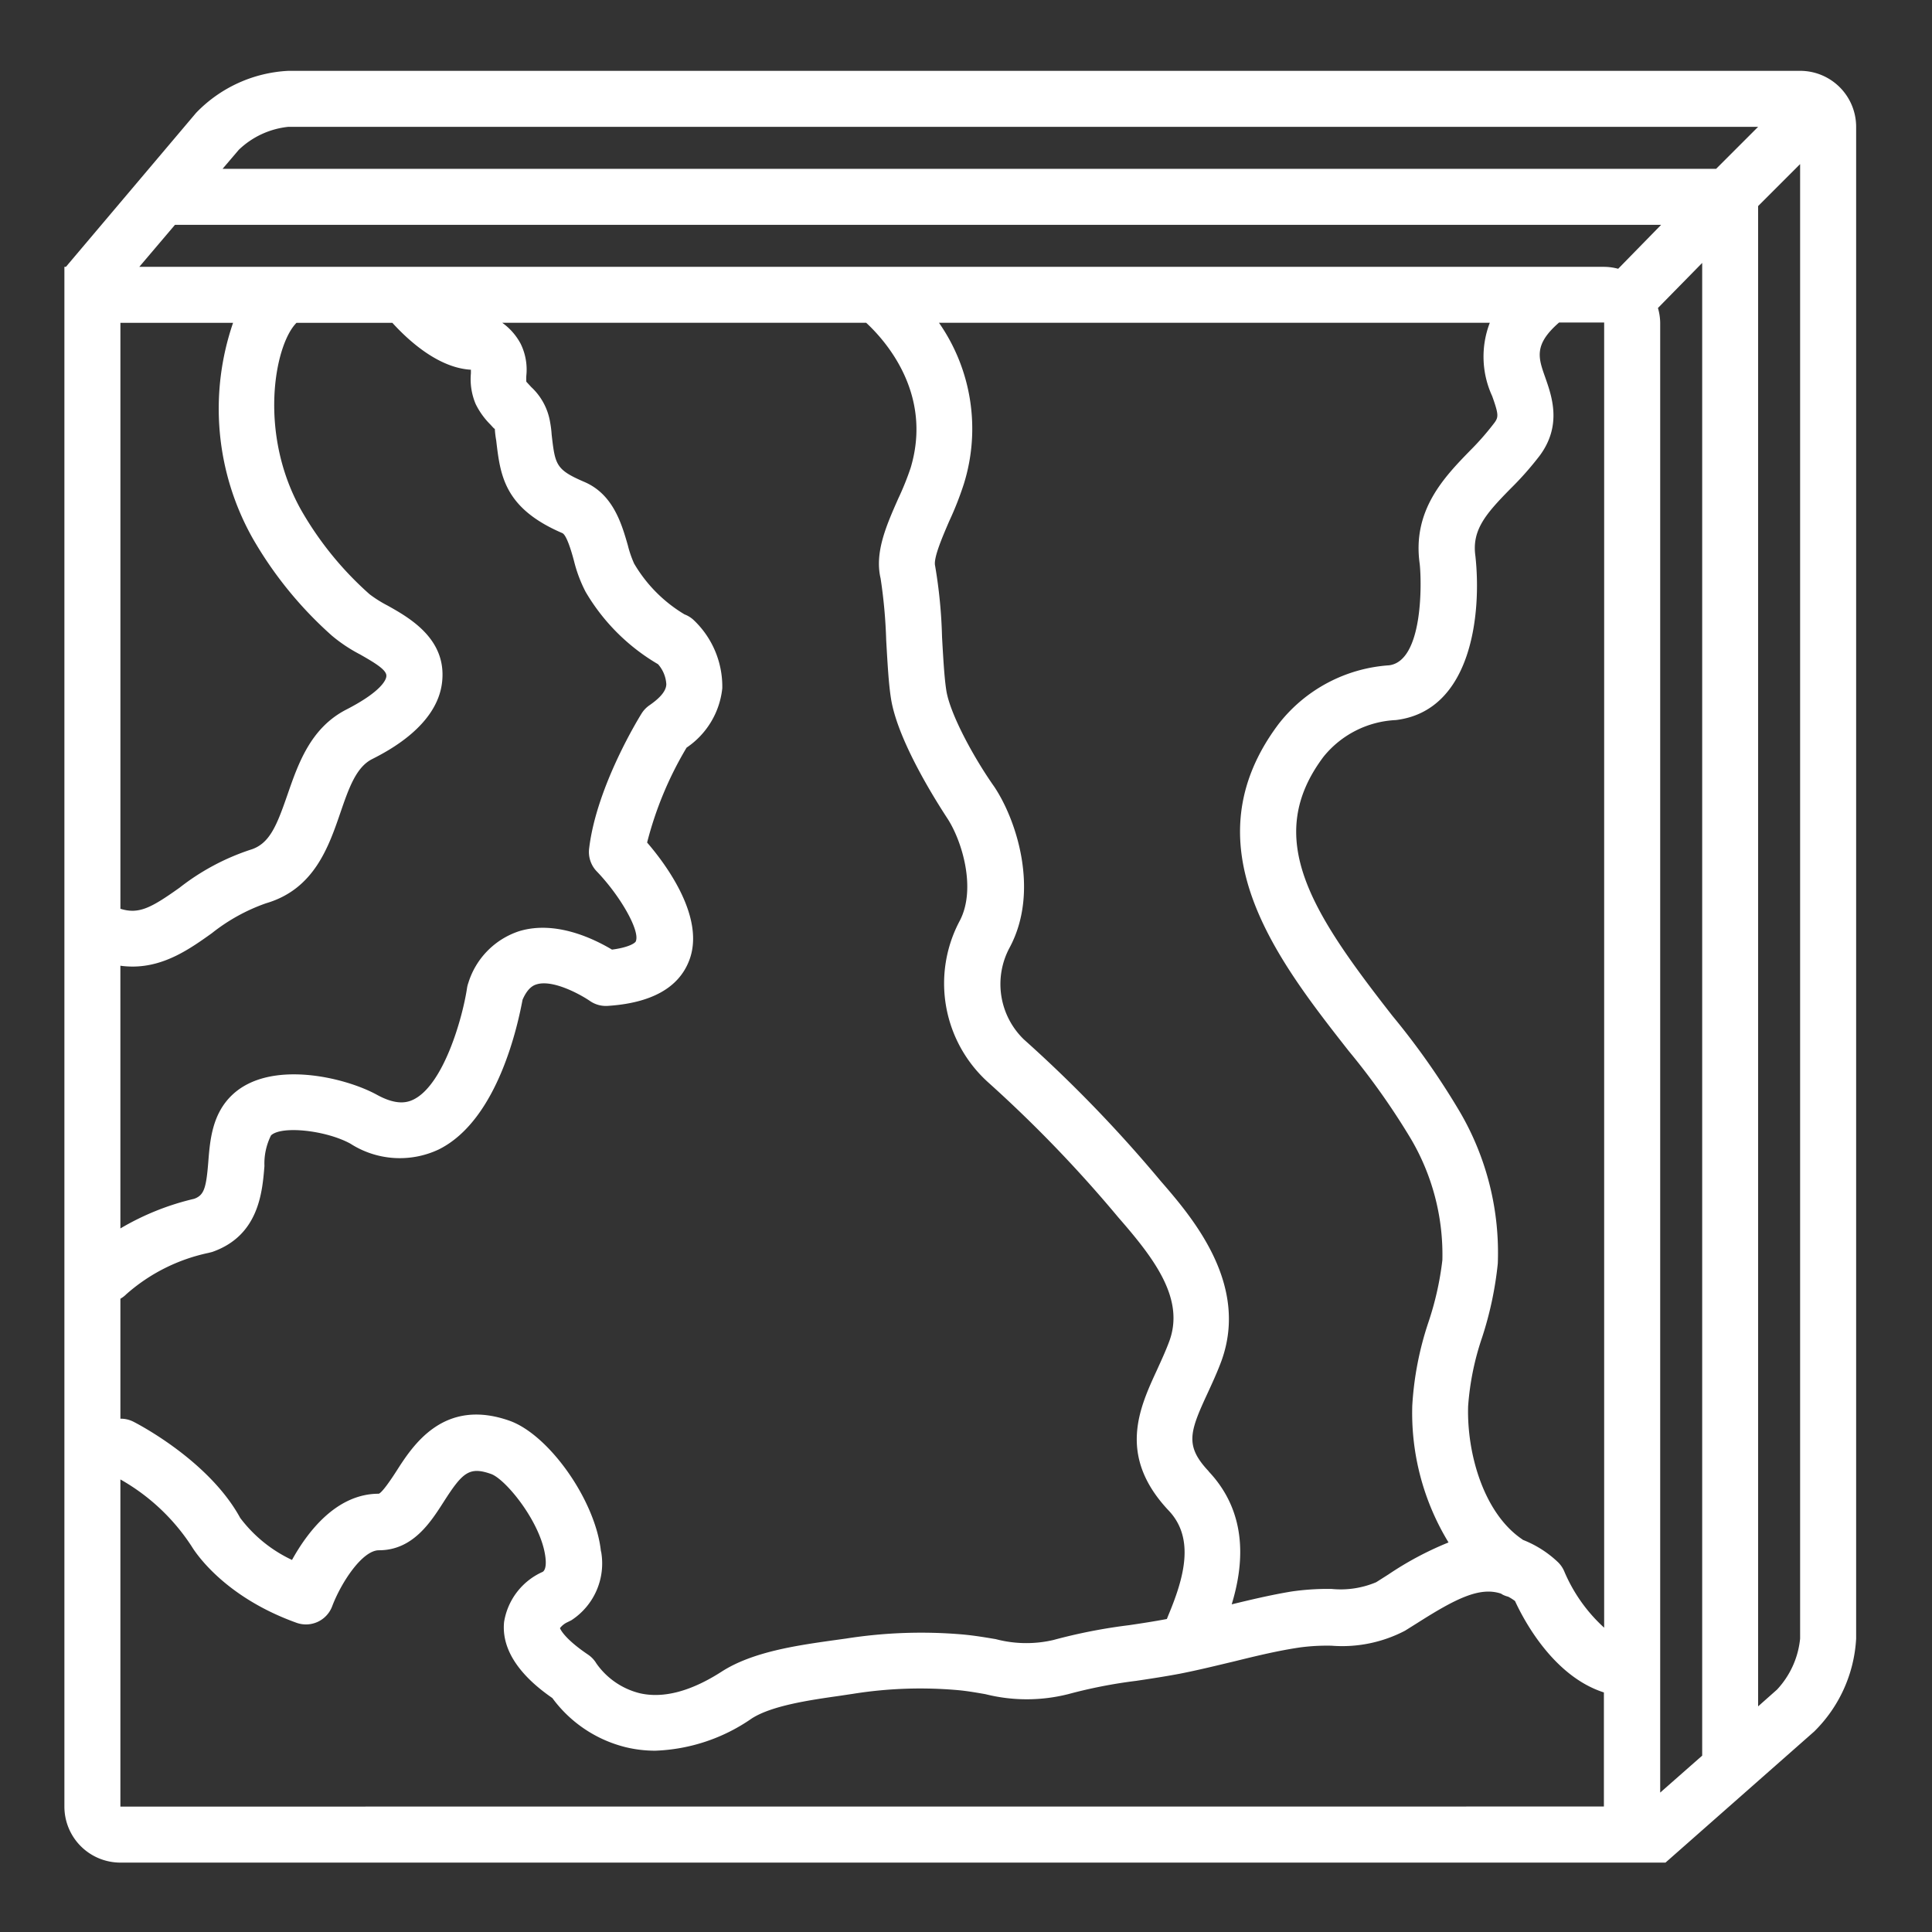 <svg xmlns="http://www.w3.org/2000/svg" xmlns:xlink="http://www.w3.org/1999/xlink" width="300"
    height="300" viewBox="0 0 300 300">
    <rect x="0" y="0" width="300" height="300" fill="#333333" stroke="none"/>
    <defs>
        <style>
            .cls-1 {
            clip-path: url(#clip-hiperspektral_goruntuleme);
            }

            .cls-2 {
            fill: #fff;
            }
        </style>
        <clipPath id="clip-hiperspektral_goruntuleme">
            <rect width="300" height="300" />
        </clipPath>
    </defs>
    <g id="hiperspektral_goruntuleme" data-name="hiperspektral goruntuleme" class="cls-1">
        <path id="Path_9" data-name="Path 9" class="cls-2"
            d="M269.526,0H34.778A21.345,21.345,0,0,0,20.454,6.521L.239,30.43H0v239.1a8.694,8.694,0,0,0,8.694,8.694H248.616L271.7,257.875a21.91,21.91,0,0,0,6.521-14.433V8.694A8.694,8.694,0,0,0,269.526,0ZM34.778,8.694H263l-6.521,6.521H24.562l2.521-2.956a13.042,13.042,0,0,1,7.695-3.565ZM17.171,23.91H247.942l-6.673,6.825a8.694,8.694,0,0,0-2.174-.3H11.629ZM83.314,229.9c-.826-7.847-8-18.063-14.172-20.28-10.259-3.63-15.041,3.826-17.606,7.847-.782,1.217-2.174,3.282-2.717,3.478-6.629,0-11.107,6-13.476,10.281a21.453,21.453,0,0,1-8.042-6.521c-4.912-9-16.172-14.737-16.65-14.976a4.347,4.347,0,0,0-1.956-.435V190.668a4.348,4.348,0,0,0,.935-.717,27.974,27.974,0,0,1,12.694-6.39l.609-.152c7.26-2.521,7.8-9.281,8.129-13.346a9.781,9.781,0,0,1,1.022-4.76c1.63-1.543,8.52-.8,12.324,1.282A14.194,14.194,0,0,0,58.1,167.5c9.346-4.608,12.389-19.845,13.042-23.257.848-1.978,1.826-2.282,2.174-2.391,2.434-.761,6.521,1.391,8.238,2.543a4.347,4.347,0,0,0,2.8.8c6.76-.435,11.02-2.8,12.65-7.021,2.543-6.521-3.347-14.672-6.521-18.345a55.406,55.406,0,0,1,6.13-14.737,12.716,12.716,0,0,0,5.543-9.216A14.215,14.215,0,0,0,97.7,85.27,4.347,4.347,0,0,0,96.29,84.4a22.345,22.345,0,0,1-7.825-7.89,16.8,16.8,0,0,1-.978-2.847c-.956-3.326-2.282-7.912-6.738-9.825s-4.543-2.652-5.086-7.325a16.178,16.178,0,0,0-.239-1.934A9.564,9.564,0,0,0,72.489,49.1l-.761-.826a7.239,7.239,0,0,1,0-.935,9.107,9.107,0,0,0-.891-4.978,9.477,9.477,0,0,0-2.847-3.239H124.5c2.8,2.587,10.39,10.868,6.912,22.5a43.319,43.319,0,0,1-1.934,4.8c-1.8,4.086-3.7,8.325-2.739,12.389a78.817,78.817,0,0,1,.869,9.607c.2,3.434.37,6.695.739,9.02,1.043,6.76,7.455,16.628,8.694,18.541,2.347,3.521,4.608,11.042,1.978,16.019a20.671,20.671,0,0,0,4.347,25,202.82,202.82,0,0,1,20.323,21.084c5.543,6.347,10.325,12.607,7.868,19.215-.565,1.521-1.261,3.021-1.913,4.456-2.739,5.934-6.13,13.3,1.761,21.736,4.2,4.347,2.456,10.5,0,16.367l-.217.543c-1.956.37-3.934.674-5.847.956a84.159,84.159,0,0,0-11.759,2.3,18.519,18.519,0,0,1-8.955-.13c-1.565-.261-3.2-.543-5.043-.717a75.164,75.164,0,0,0-18.236.63l-2.174.3c-5.5.782-12.346,1.761-17.106,4.825s-9.042,4.2-12.694,3.369A11.651,11.651,0,0,1,82.6,247.29a4.347,4.347,0,0,0-1.3-1.369c-3.891-2.63-4.347-4.108-4.347-4.108A3.13,3.13,0,0,1,78.1,240.9l.609-.3a10.52,10.52,0,0,0,4.63-10.694ZM26.192,39.125a41.059,41.059,0,0,0,3,33.386A60.556,60.556,0,0,0,41.559,87.726a23.91,23.91,0,0,0,4.347,2.891c2.369,1.348,4.173,2.434,4.086,3.369,0,.5-.674,2.347-6.216,5.195s-7.455,8.368-9.129,13.194-2.782,7.695-5.8,8.586a36.212,36.212,0,0,0-10.977,5.89c-4.347,3.086-6.3,4.173-9.173,3.26V39.125Zm-17.5,99.833a13.954,13.954,0,0,0,1.848.13c5.043.022,9.02-2.8,12.346-5.173a28.865,28.865,0,0,1,8.412-4.652c7.455-2.174,9.716-8.694,11.564-14.085,1.3-3.782,2.434-7.042,4.912-8.3s10.085-5.195,10.868-11.911-5-10-8.455-11.933a19.018,19.018,0,0,1-2.8-1.761A51.8,51.8,0,0,1,36.777,68.229c-6.695-11.89-4.173-25.648-.739-29.1H50.927c2.369,2.608,7.064,7,12.194,7.282v.565a9.933,9.933,0,0,0,.739,4.76,11.89,11.89,0,0,0,2.3,3.2c.261.283.587.674.674.652a15.178,15.178,0,0,0,.217,1.8c.63,5.391,1.2,10.5,10.259,14.389.674.283,1.435,2.869,1.826,4.347a21.54,21.54,0,0,0,1.8,4.782A31.408,31.408,0,0,0,92.182,92.139a5.151,5.151,0,0,1,1.282,3.086c0,1.3-1.478,2.5-2.63,3.3a4.347,4.347,0,0,0-1.217,1.282c-.283.456-6.956,11.194-8.129,20.888a4.347,4.347,0,0,0,1.109,3.543c3.717,3.847,6.76,9.216,6.151,10.868,0,.261-1,1-3.717,1.348-2.739-1.63-8.694-4.586-14.389-2.869a12.259,12.259,0,0,0-7.912,8.021,4.347,4.347,0,0,0-.217.869c-.7,4.63-3.63,14.954-8.3,17.258-.978.478-2.63.935-5.651-.717-4.956-2.739-16.65-5.543-22.5,0-3.13,2.956-3.456,7.086-3.717,10.39-.326,4.13-.674,5.173-2.174,5.738a40.624,40.624,0,0,0-11.477,4.608Zm169,78.51c-3.7-3.934-3-6.043-.2-12.085.7-1.521,1.5-3.239,2.174-5.064,4.347-12-4.608-22.366-9.455-27.952a209.536,209.536,0,0,0-21.236-21.975,11.955,11.955,0,0,1-2.174-14.3c4.63-8.694,1.087-19.693-2.413-24.931-3.282-4.651-6.934-11.455-7.455-15.02-.3-1.913-.478-5.108-.652-8.194A77.012,77.012,0,0,0,135.2,76.837c-.283-1.217,1.217-4.63,2.174-6.869a49.84,49.84,0,0,0,2.3-5.847,28.778,28.778,0,0,0-3.869-25h85.531a14.65,14.65,0,0,0,.37,11.39c1.022,2.847.978,3.26.369,4.108a42.124,42.124,0,0,1-3.8,4.347c-4.021,4.13-9,9.281-7.825,17.584.326,2.978.522,15.106-4.76,15.759a23.757,23.757,0,0,0-17.128,9.086c-14.15,18.8-.326,36.538,10.868,50.8a110.847,110.847,0,0,1,9.694,13.715,35.429,35.429,0,0,1,4.847,18.758,47.451,47.451,0,0,1-2.174,9.673,49.776,49.776,0,0,0-2.5,12.911,38.625,38.625,0,0,0,5.63,21.258,50.512,50.512,0,0,0-9.346,4.978l-1.891,1.2a14.215,14.215,0,0,1-6.912,1.043,39.123,39.123,0,0,0-6.195.391c-3.173.522-6.282,1.261-9.325,2,1.761-5.782,2.739-13.933-3.565-20.627Zm48.754,10.607c-6.043-4.021-8.694-13.368-8.477-20.714a42.386,42.386,0,0,1,2.174-10.694,54.819,54.819,0,0,0,2.434-11.477,43.342,43.342,0,0,0-5.89-23.54,116.763,116.763,0,0,0-10.455-14.889c-12.607-16.128-20.171-27.67-10.716-40.255a15.346,15.346,0,0,1,11.237-5.695c11.824-1.435,13.324-16.606,12.346-25.475-.565-4.021,1.587-6.521,5.434-10.433a49.472,49.472,0,0,0,4.586-5.195c3.456-4.717,1.848-9.194.8-12.172s-1.782-5.021,2.174-8.455h7V241.747a24.909,24.909,0,0,1-6.173-8.694,4.348,4.348,0,0,0-1.065-1.543,16.737,16.737,0,0,0-5.412-3.413ZM8.694,269.526v-50.8a31.886,31.886,0,0,1,11.064,10.39c.478.782,4.891,7.781,16.28,11.868a4.347,4.347,0,0,0,5.543-2.565c1.391-3.673,4.673-8.694,7.26-8.694,5.26,0,8.021-4.347,10.042-7.5,2.934-4.586,3.978-5.543,7.368-4.347,2.282.8,7.868,7.629,8.455,13.042.174,1.543-.217,2.065-.478,2.174a10.3,10.3,0,0,0-5.956,7.781c-.565,5.76,4.869,9.977,7.5,11.8a20.106,20.106,0,0,0,11.477,7.651,19.563,19.563,0,0,0,4.5.522,27.974,27.974,0,0,0,14.976-5c3.173-2.043,9.238-2.891,13.65-3.521l2.174-.326a66.318,66.318,0,0,1,16.106-.565c1.5.13,2.956.391,4.347.63a26.344,26.344,0,0,0,12.868,0,76.356,76.356,0,0,1,10.564-2.065c2.174-.326,4.347-.652,6.782-1.109,2.869-.565,5.695-1.261,8.434-1.913,3.521-.869,6.847-1.674,10.259-2.174a31.884,31.884,0,0,1,4.847-.261,21.062,21.062,0,0,0,11.411-2.326l1.978-1.239c5.89-3.739,9.629-5.63,12.933-4.521l.283.174a4.349,4.349,0,0,0,.826.3,7.543,7.543,0,0,1,1.065.674c1.435,3.13,6.043,11.716,13.8,14.194v17.715Zm239.1-2.174V39.125a8.694,8.694,0,0,0-.348-2.3l6.869-7V261.614Zm18.15-16L263,253.963V21l6.521-6.521V243.443A13.541,13.541,0,0,1,265.939,251.354Z"
            transform="translate(10 11)" />
    </g>
</svg>